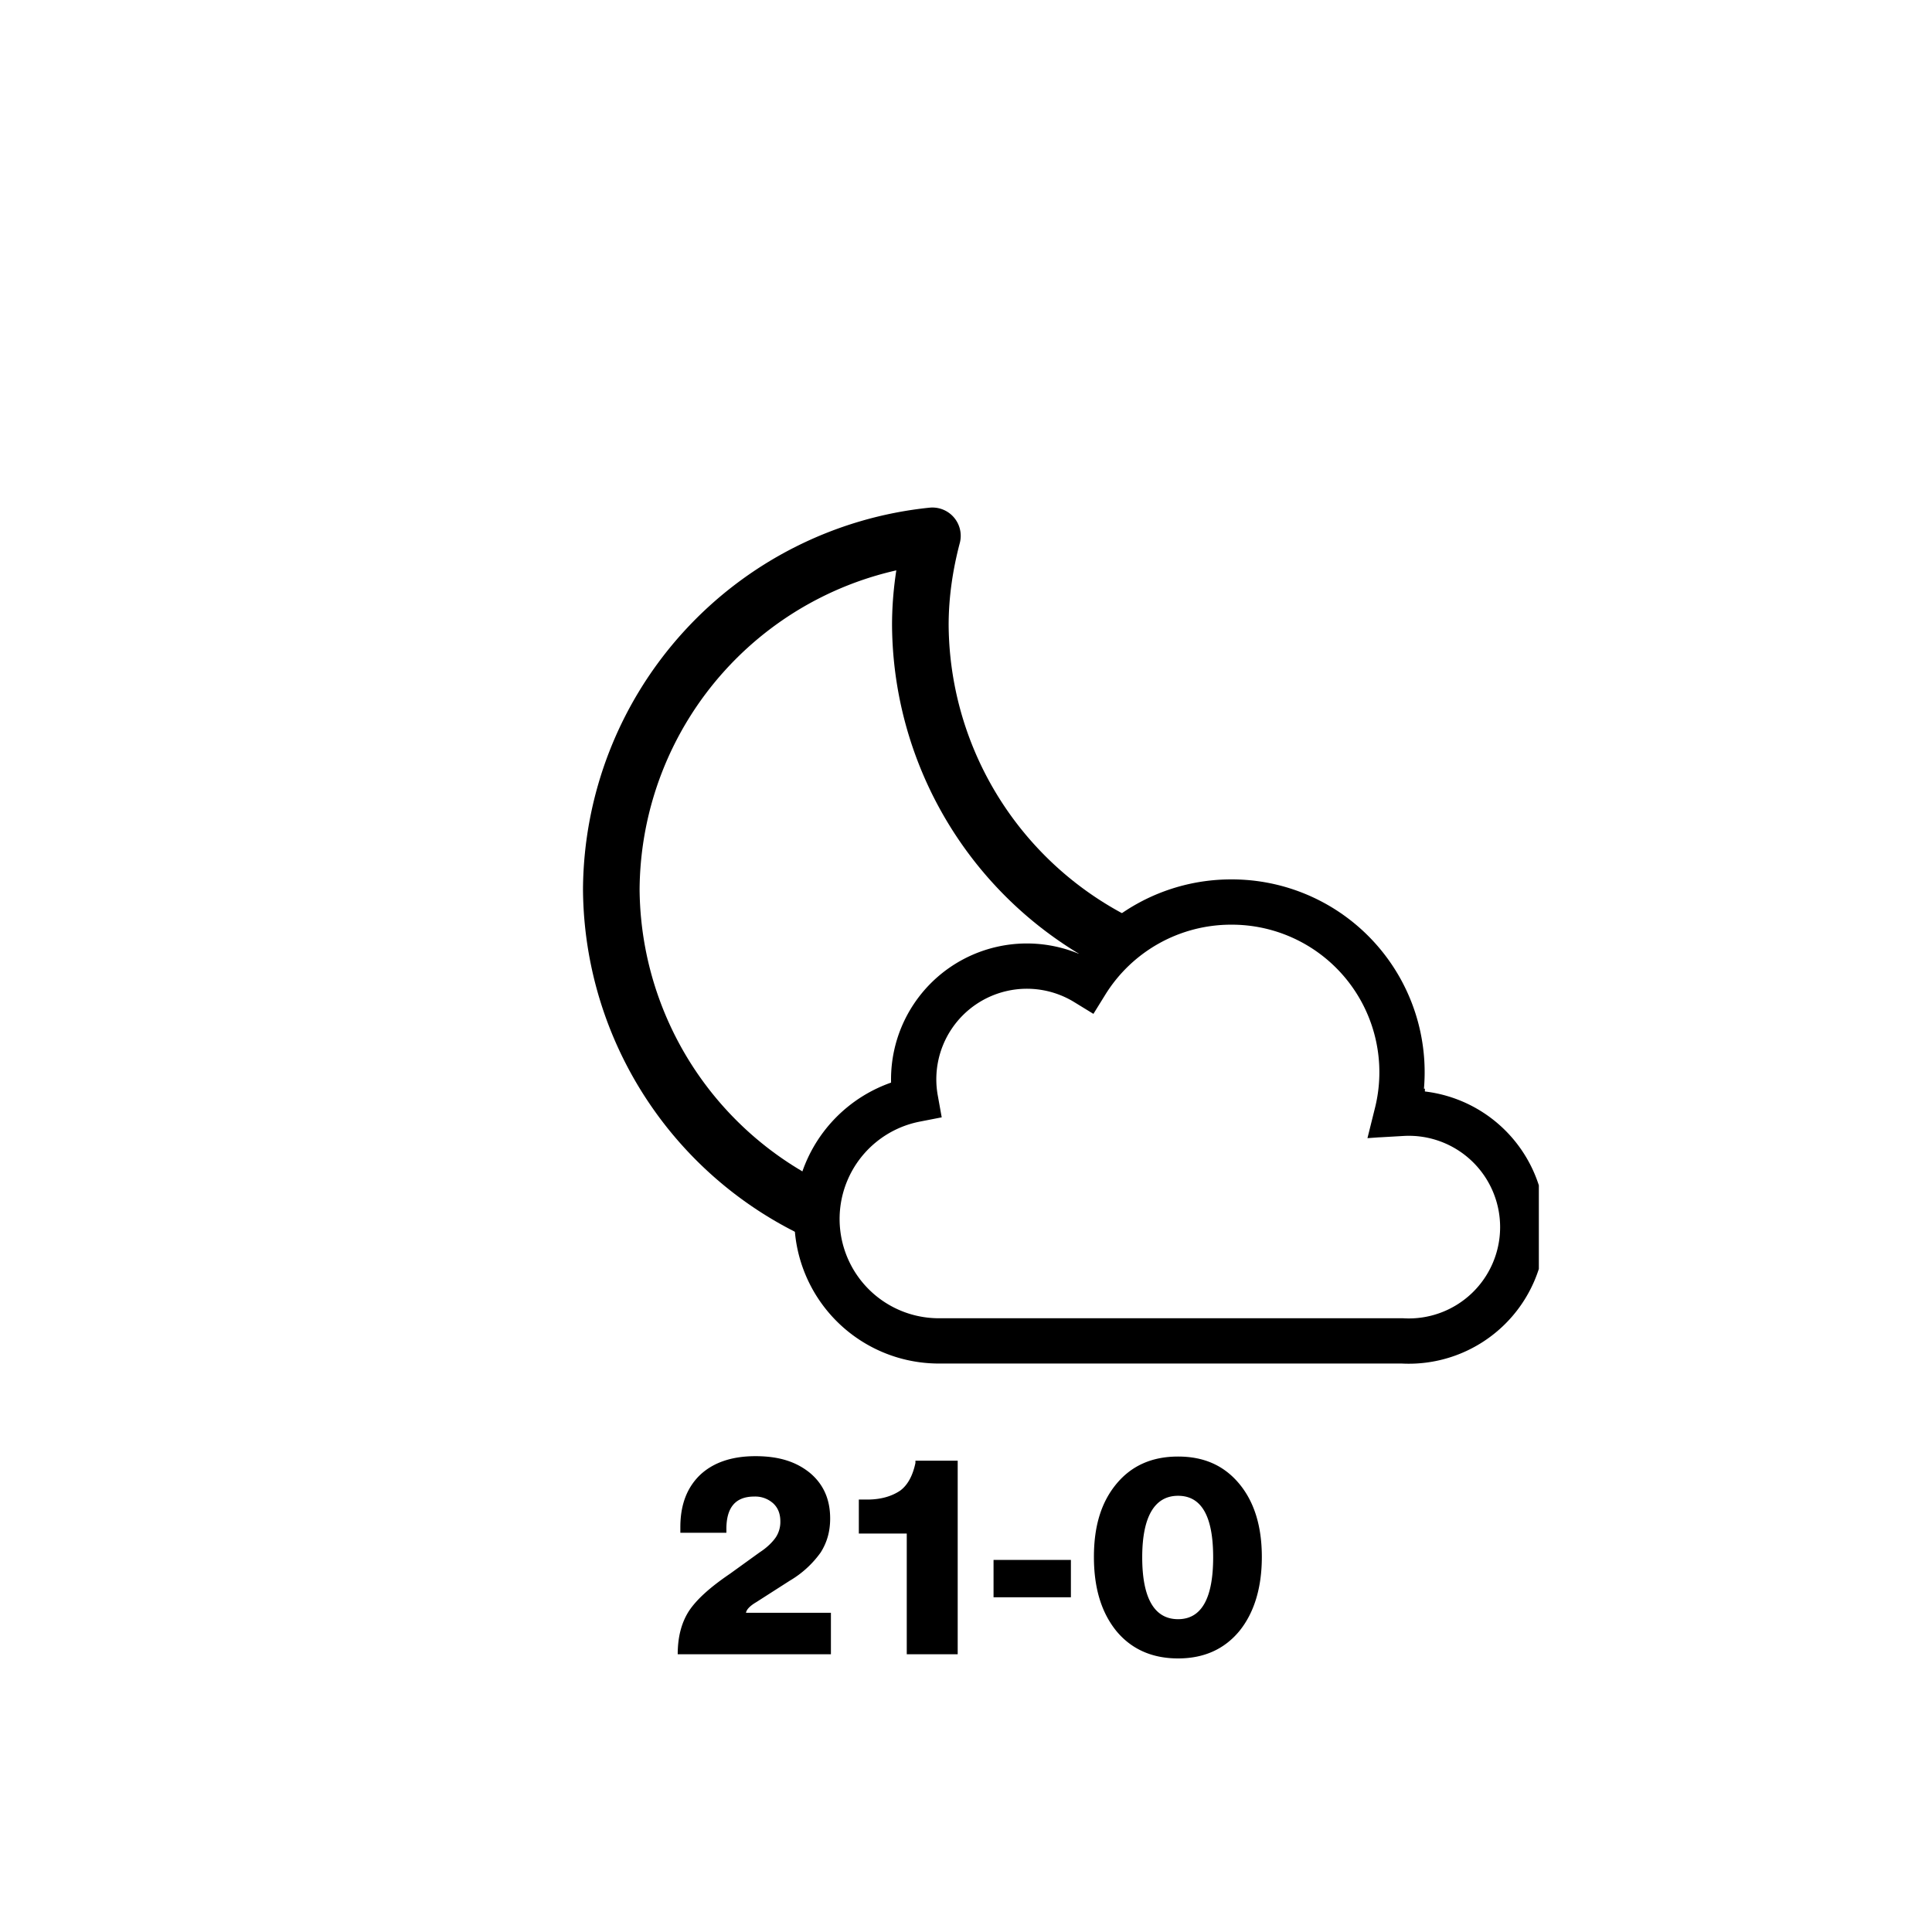 <svg xmlns="http://www.w3.org/2000/svg" xmlns:xlink="http://www.w3.org/1999/xlink" viewBox="0 0 512 512"><defs><symbol id="c" viewBox="0 0 197.5 128.5"><path fill="none" stroke="#000" stroke-miterlimit="10" stroke-width="12" d="m161.3 62-1.4.1a45.1 45.1 0 00-43.9-56 45.2 45.2 0 00-38.5 21.4 30 30 0 00-45.2 30.9 32.3 32.3 0 006 64h123a30.2 30.2 0 100-60.3Z"/></symbol><symbol id="b" viewBox="0 0 203 203"><path fill="none" stroke="#000" stroke-linecap="round" stroke-linejoin="round" stroke-width="15" d="M185 125.5a95 95 0 01-95.6-94.3c0-8.2 1.2-16.1 3.2-23.7a94.8 94.8 0 00-85.1 93.7 95 95 0 0095.6 94.3c44.5 0 81.8-30 92.4-70.7-3.5.4-7 .6-10.5.6Z"/></symbol><clipPath id="a"><path fill="none" d="M326.6 239a45.4 45.4 0 00-38.6 21.4 30.2 30.2 0 00-45.3 30.7 32.3 32.3 0 00-26.4 31.6L219 334H0V0h326.6v239Z"/></clipPath><style>.if,.ig,.ih{fill:none;}.ig{stroke-miterlimit:10;stroke-width:12px;}.ig,.ih{stroke:#000;}.ii{clip-path:url(#hf);}.ih{stroke-linecap:round;stroke-linejoin:round;stroke-width:15px;}</style></defs><g id="he"><g clip-path="url(#a)"><use xlink:href="#b" width="203" height="203" transform="translate(154.5 134.5)"/></g><path d="M220.2 438.4h-40.6c0-4.6 1-8.4 3-11.5 2-3 5.5-6.2 10.8-9.8l7.9-5.7c2-1.3 3.4-2.7 4.3-4a7.4 7.4 0 001.2-4.2c0-2-.6-3.6-1.9-4.8a7.1 7.1 0 00-5-1.8c-5 0-7.4 2.9-7.4 8.6v1h-12.2v-1.5c0-6 1.8-10.5 5.2-13.8 3.5-3.3 8.4-5 14.7-5s10.8 1.5 14.4 4.4c3.6 3 5.4 7 5.4 12.1 0 3.4-.8 6.3-2.5 9a26.6 26.6 0 01-8.2 7.5l-8.9 5.7c-1.7 1-2.6 2-2.7 2.8h22.5v11Zm33.6 0h-13.5v-32h-12.7v-9h2.2c3.7 0 6.6-.9 8.8-2.4 2-1.5 3.3-4 4-7.3v-.6h11.2v51.3Zm30-15.1h-20.5v-9.9h20.5v10Zm44.6 9c-4 4.8-9.4 7.2-16.2 7.2s-12.3-2.4-16.3-7.2c-4-4.9-6-11.4-6-19.7s2-14.6 6-19.4c4-4.8 9.4-7.2 16.3-7.2s12.2 2.4 16.2 7.2c4 4.8 6 11.3 6 19.4s-2 14.8-6 19.7Zm-16.2-3.2c6.2 0 9.3-5.5 9.3-16.4s-3.1-16.3-9.3-16.3-9.5 5.5-9.5 16.3 3.2 16.4 9.5 16.4Z"/><use xlink:href="#c" width="197.5" height="128.5" transform="translate(210.31 232.95)"/></g></svg>